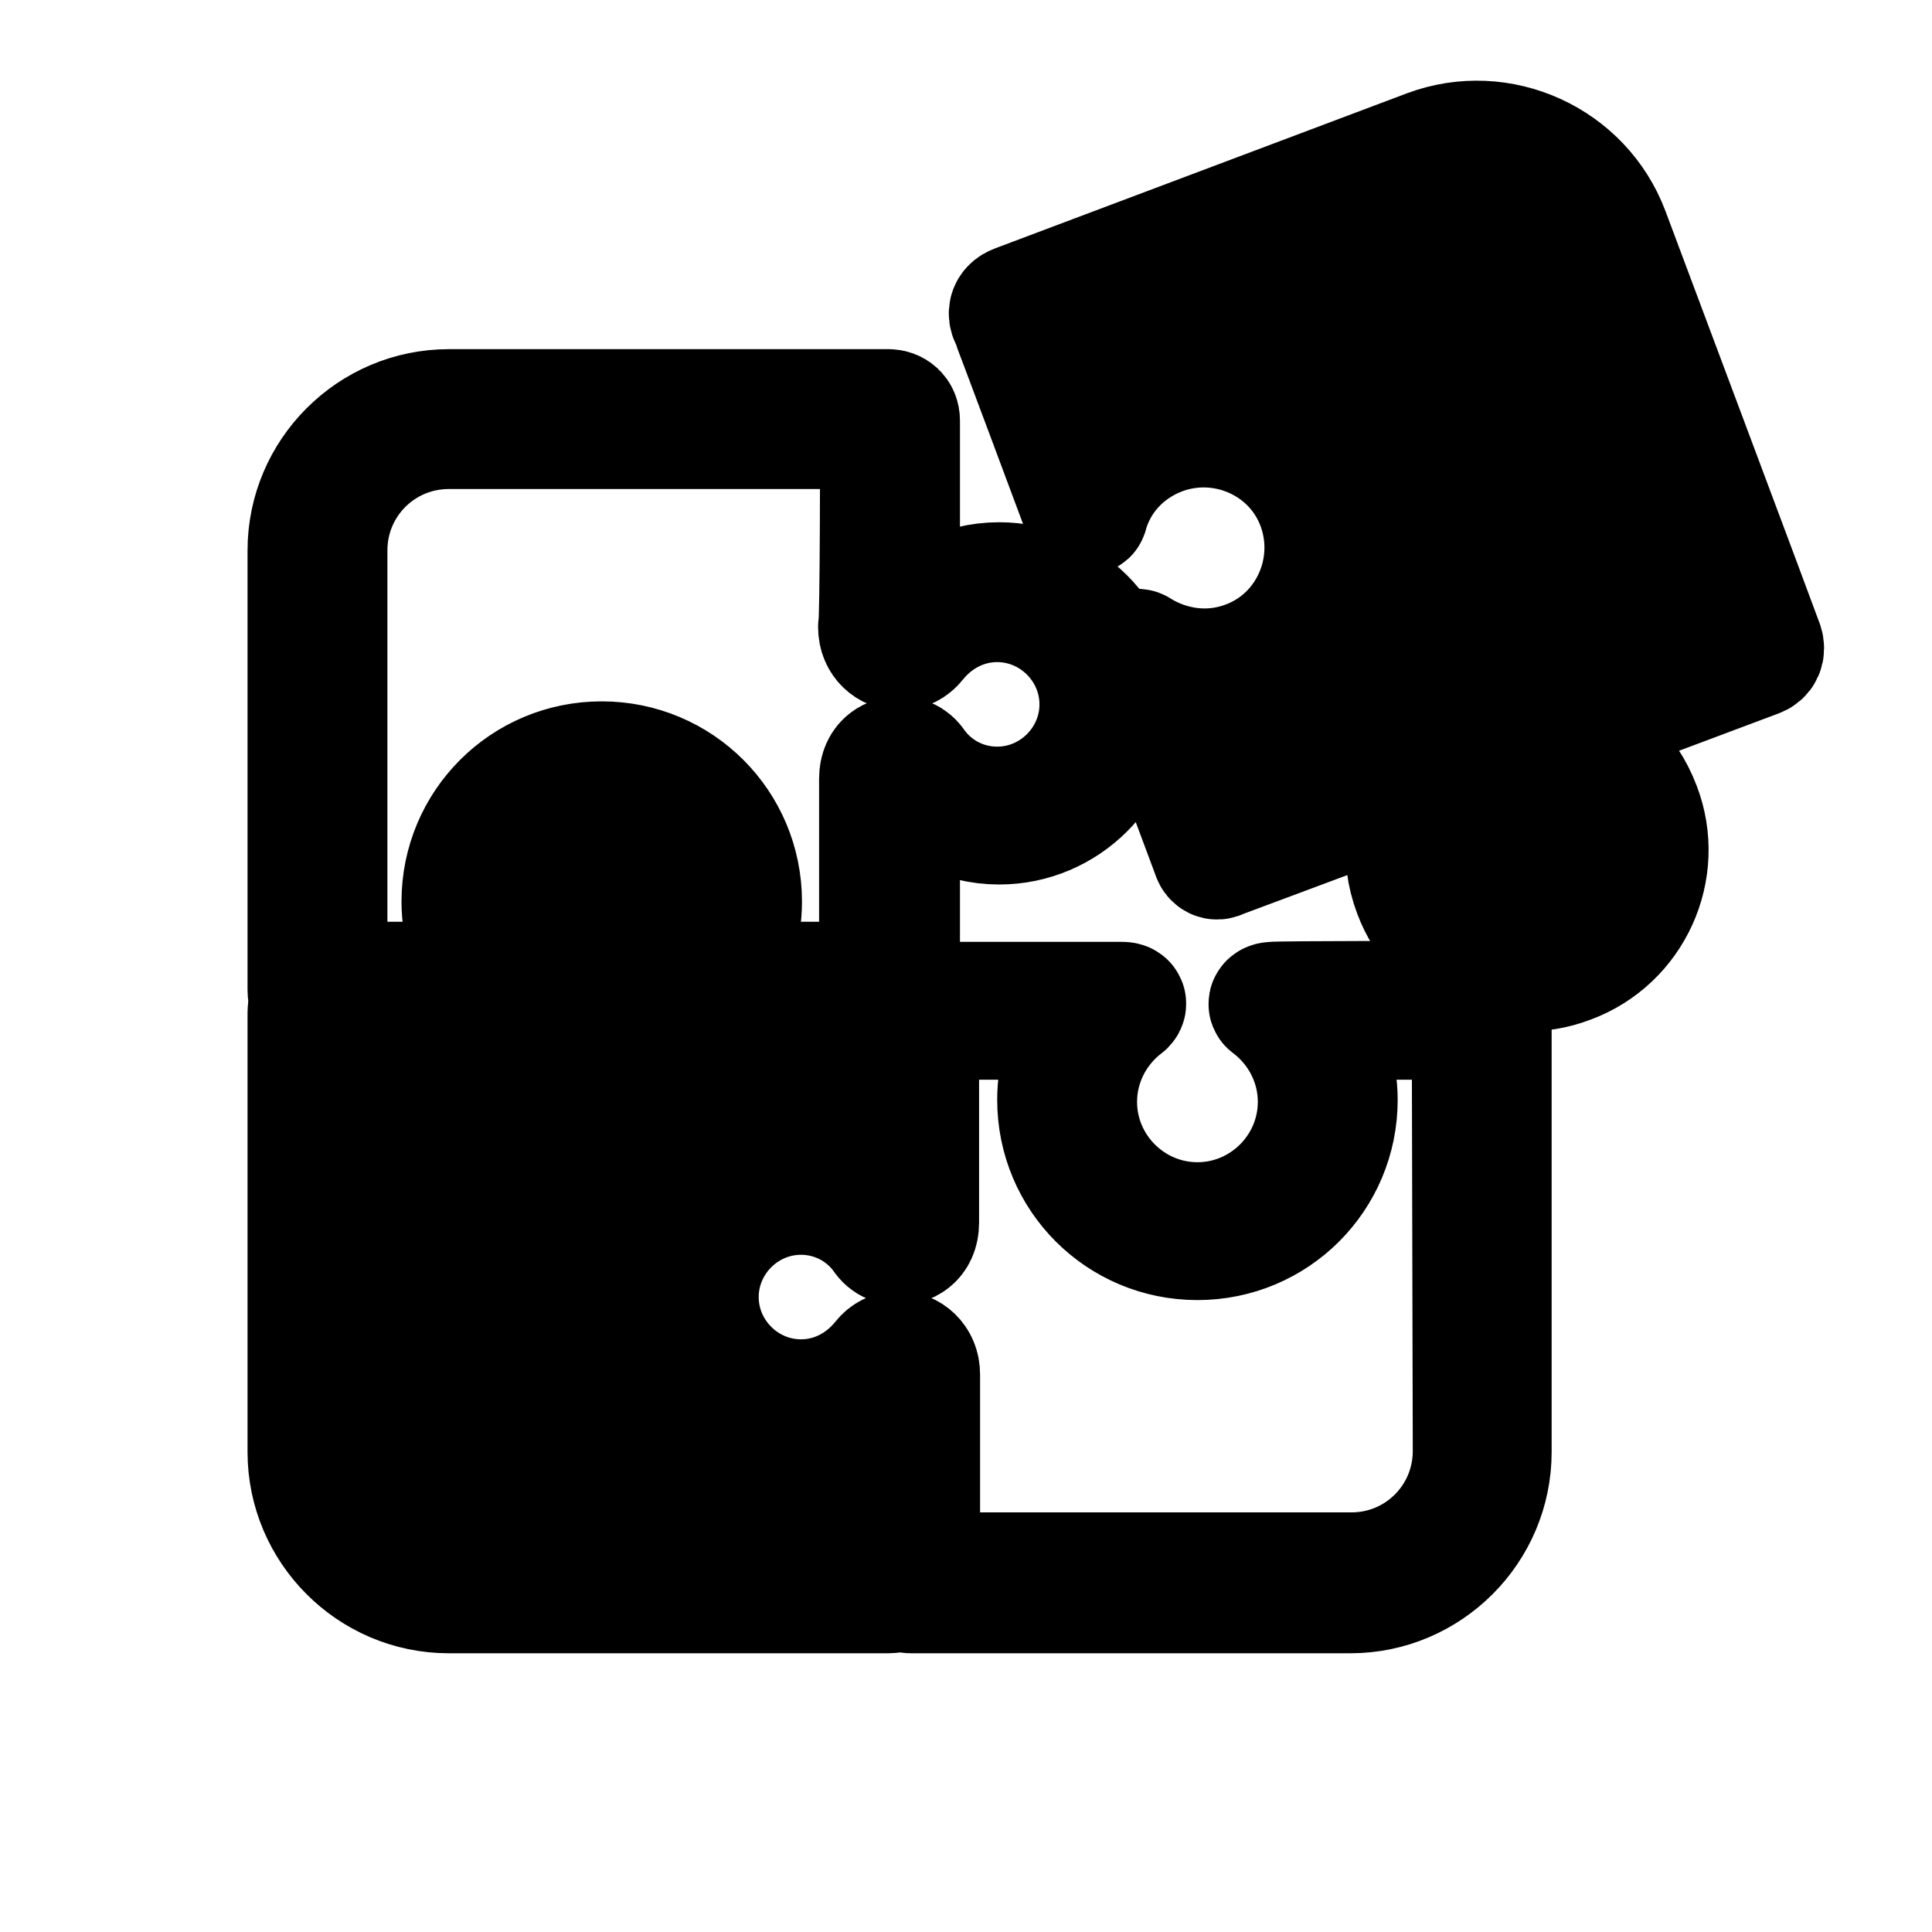 <svg xmlns="http://www.w3.org/2000/svg" xml:space="preserve" id="图层_1" x="0" y="0" style="enable-background:new 0 0 192 192" version="1.1" viewBox="0 0 192 192"><style>.st0{stroke:#000;stroke-width:12;stroke-linecap:round;stroke-linejoin:round;stroke-miterlimit:10}</style><path d="M89.1 136.3c-2.2 2.9-5.7 4.8-9.6 4.8-6.6 0-12-5.4-12-12s5.4-12 12-12c3.9 0 7.4 1.9 9.6 4.8.1.1.3.3.3-.3v-21.5c0-.3-.2-.6-.6-.6H67.4c-.5 0-.4-.2-.3-.3 2.9-2.2 4.8-5.7 4.8-9.6 0-6.6-5.4-12-12-12s-12 5.4-12 12c0 3.9 1.9 7.4 4.8 9.6.2.1.1.3-.3.3H31.7c-.6 0-1.1.4-1.1 1.1v43.7c0 7.7 6.3 14 14 14h43.7c.8 0 1.1-.6 1.1-1.1v-20.6c0-.4-.2-.5-.3-.3z" class="st0"/><path d="M147.1 99.5c.5 0 1.1.2 1.1 1.1v43.7c0 7.7-6.3 14-14 14H90.5c-.6 0-1.1-.4-1.1-1.1v-20.5c0-.3-.1-.4-.2-.4 0 0-.1 0-.1.1-2.2 2.9-5.7 4.8-9.6 4.8-6.6 0-12-5.4-12-12s5.4-12 12-12c3.9 0 7.4 1.9 9.6 4.8 0 .1.1.1.2.1s.1-.1.1-.4v-21.5c0-.4.2-.6.6-.6h21.5c.5 0 .4.2.3.3-2.9 2.2-4.8 5.7-4.8 9.6 0 6.6 5.4 12 12 12s12-5.4 12-12c0-3.9-1.9-7.4-4.8-9.6-.2-.1-.1-.3.3-.3 0-.1 20.1-.1 20.6-.1zm-.8 1.8h-16c1.6 2.3 2.6 5.1 2.6 8 0 7.7-6.2 13.9-13.9 13.9s-13.9-6.2-13.9-13.9c0-2.9.9-5.7 2.6-8H91.3v20.2c0 1.8-1.3 2.2-2 2.2-.4 0-1.1-.1-1.6-.9-1.9-2.6-4.9-4.1-8.1-4.1-5.6 0-10.2 4.6-10.2 10.2s4.6 10.2 10.2 10.2c3.2 0 6.1-1.5 8.1-4 .4-.5 1-.8 1.6-.8 1 0 2.1.8 2.1 2.3v19.7h42.9c6.7 0 12.1-5.4 12.1-12.1l-.1-42.9h0zM108.1 51c1-3.5 3.6-6.4 7.3-7.8 6.2-2.3 13.2.8 15.5 7 2.3 6.2-.8 13.2-7 15.5-3.7 1.4-7.6.8-10.7-1.1-.1-.1-.4-.2-.2.3 0 0 7.4 19.8 7.5 20.1.1.3.4.5.7.3l20.1-7.5c.5-.2.4 0 .3.2-2 3.1-2.5 7-1.1 10.7 2.3 6.2 9.3 9.4 15.5 7 6.2-2.3 9.4-9.3 7-15.5-1.4-3.7-4.3-6.3-7.8-7.3-.2-.1-.2-.3.2-.4l19.2-7.2c.6-.2.8-.7.6-1.3-.2-.6-15.3-40.9-15.3-40.9-2.7-7.2-10.8-10.9-18-8.2L101 30.3c-.8.3-.8.9-.6 1.3.2.4 7.2 19.2 7.2 19.2.3.4.5.4.5.2h0zM88.3 40.7c.6 0 1.1.4 1.1 1.1v20.6c0 .3.1.4.2.4s.1 0 .1-.1c2.2-2.9 5.7-4.8 9.6-4.8 6.6 0 12 5.4 12 12s-5.4 12-12 12c-3.9 0-7.4-1.9-9.6-4.8 0-.1-.1-.1-.2-.1s-.1.1-.1.4v21.5c0 .4-.2.6-.6.6H67.3c-.5 0-.4-.2-.3-.3 2.9-2.2 4.8-5.7 4.8-9.6 0-6.6-5.4-12-12-12s-12 5.4-12 12c0 3.9 1.9 7.4 4.8 9.6.2.1.1.3-.3.3H31.7c-.5 0-1.1-.2-1.1-1.1V54.7c0-7.7 6.3-14 14-14h43.7zm-.8 1.9H44.6c-6.7 0-12.1 5.4-12.1 12.1v42.9h16c-1.6-2.3-2.6-5.1-2.6-8 0-7.7 6.2-13.9 13.9-13.9s13.9 6.2 13.9 13.9c0 2.9-.9 5.7-2.6 8h16.3V77.4c0-1.8 1.3-2.2 2-2.2.4 0 1.1.1 1.6.9 1.9 2.6 4.9 4.1 8.1 4.1 5.6 0 10.2-4.6 10.2-10.2s-4.6-10.2-10.2-10.2c-3.2 0-6.1 1.5-8.1 4-.4.5-1 .8-1.6.8-1 0-2.1-.8-2.1-2.3.2 0 .2-19.7.2-19.7z" class="st0"/></svg>